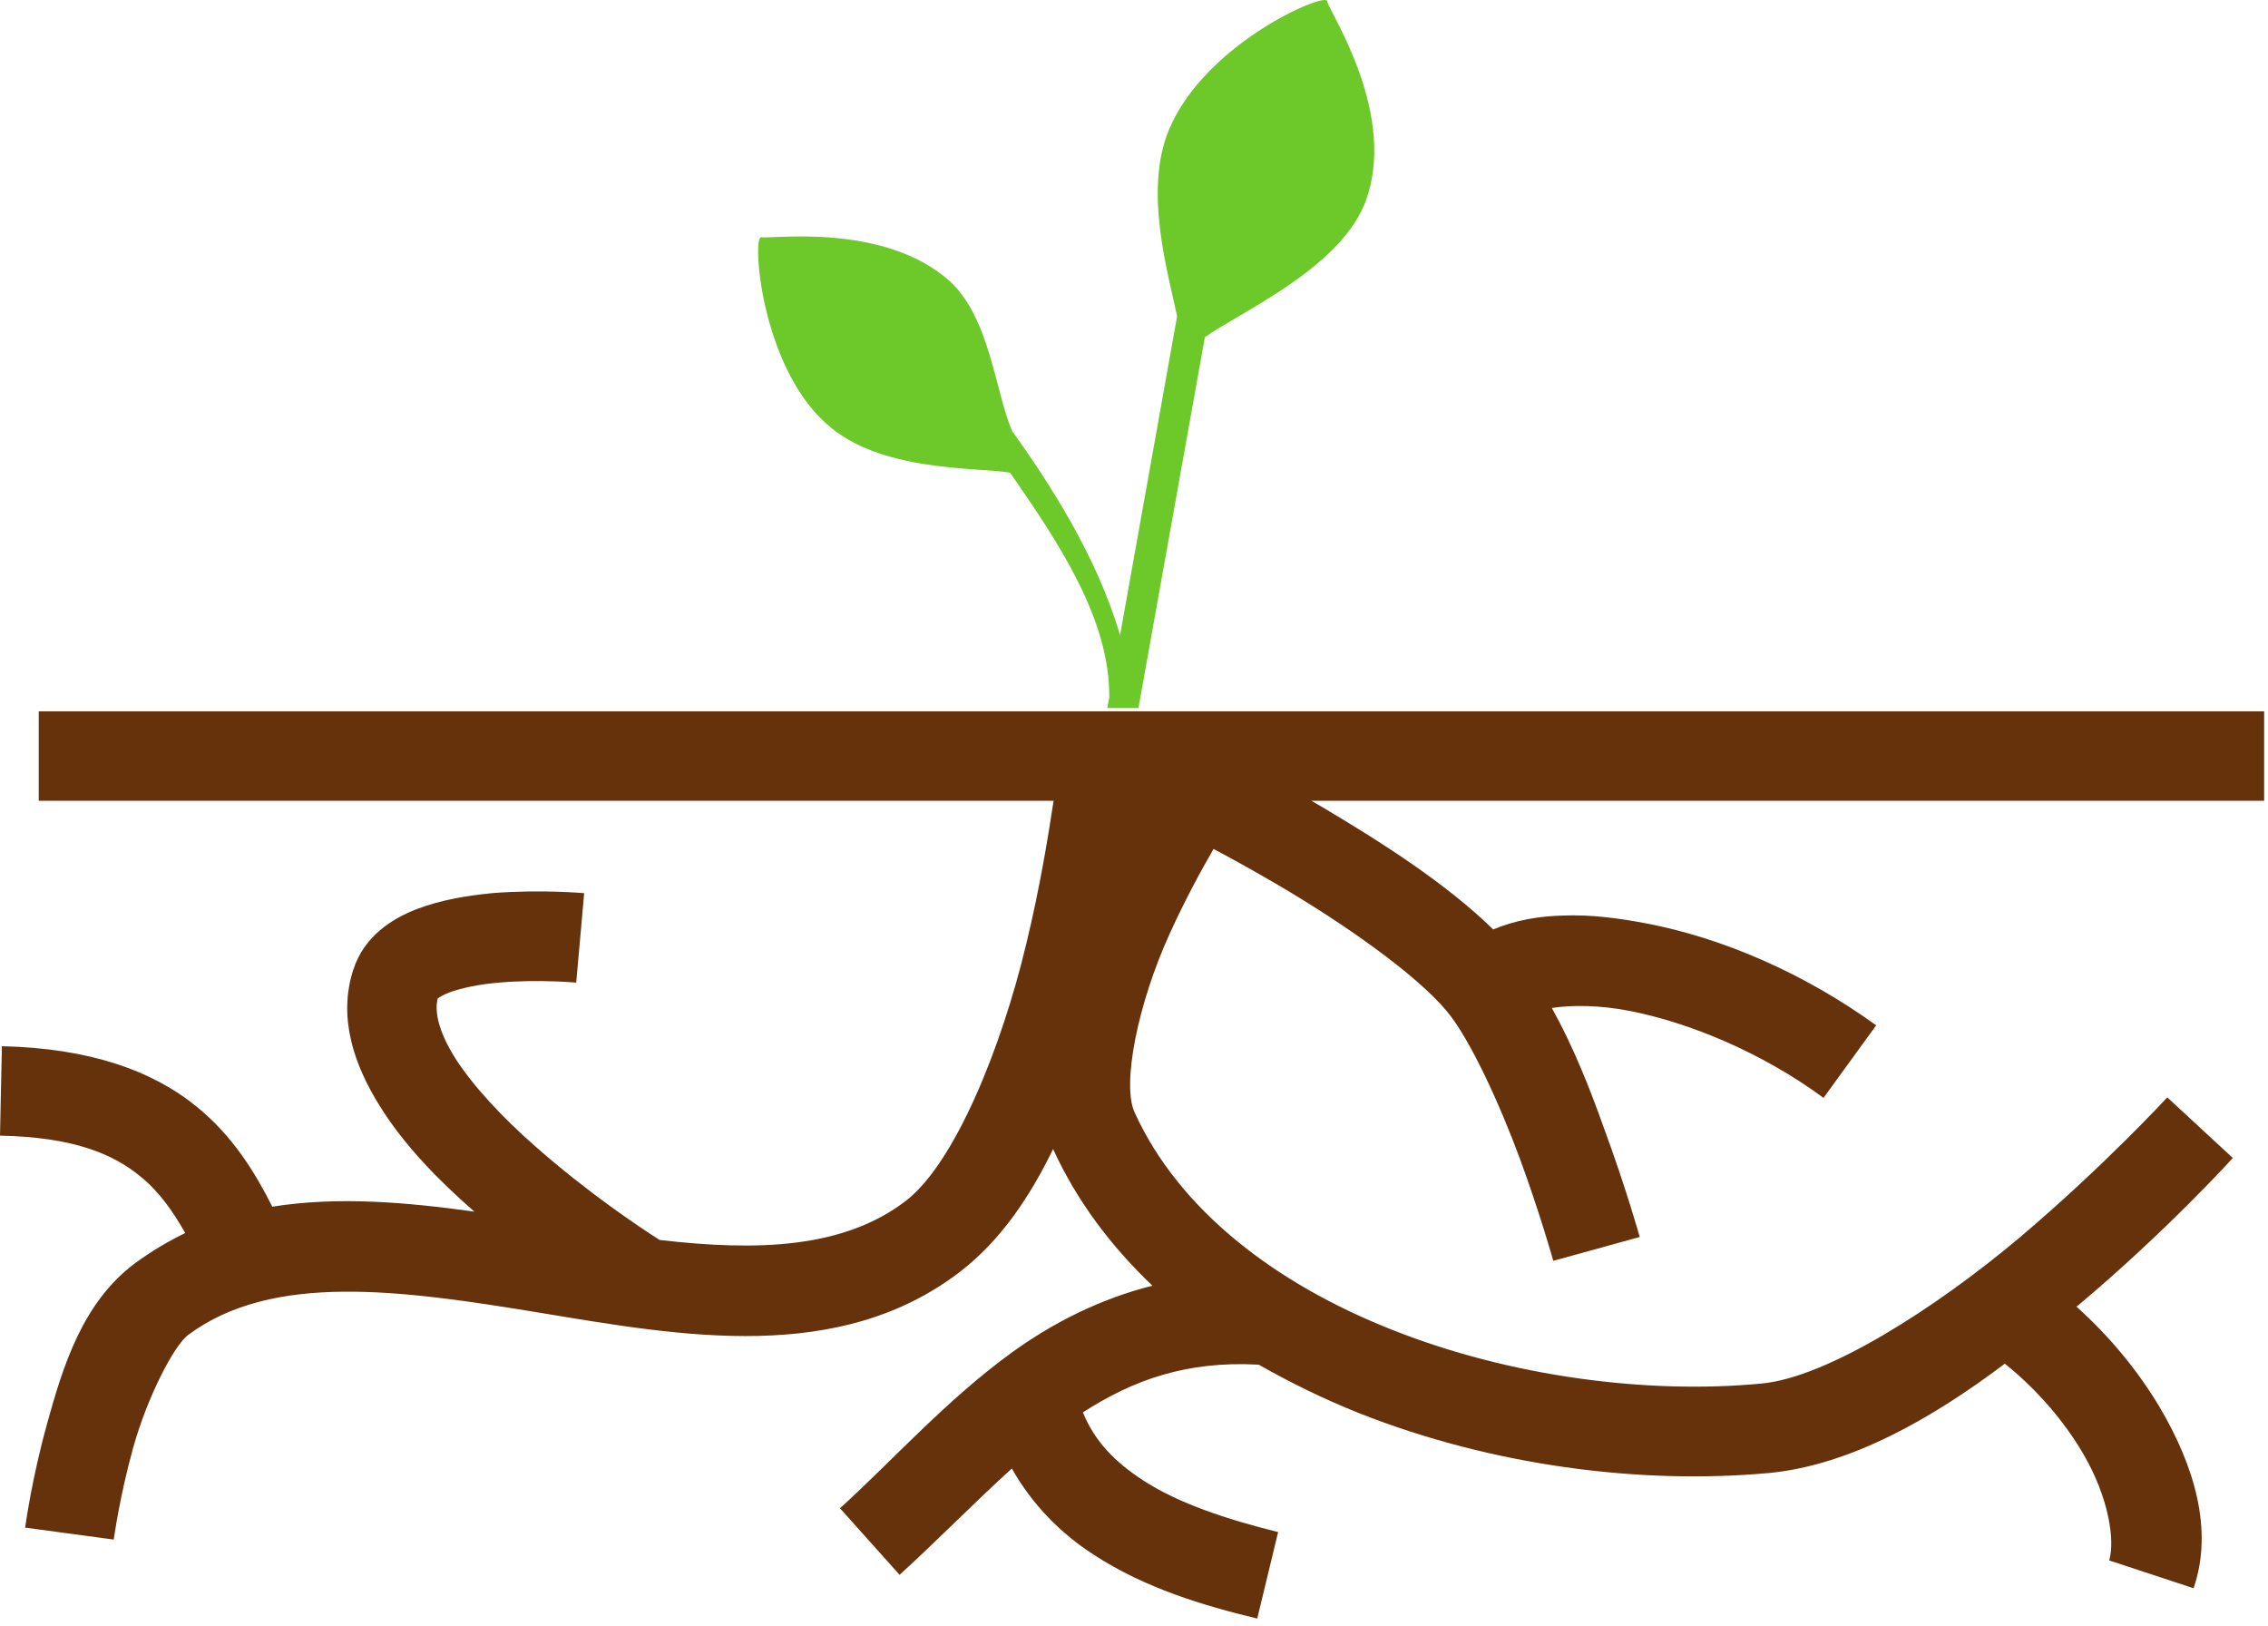 <svg width="173" height="124" viewBox="0 0 173 124" fill="none" xmlns="http://www.w3.org/2000/svg">
<path d="M2.955 54.25V61.07H80.366C79.949 63.836 79.305 67.777 78.282 71.983C76.388 79.94 72.826 88.693 69.112 91.572C64.376 95.21 57.821 95.437 50.319 94.566C48.879 93.656 44.787 90.928 40.808 87.404C38.383 85.282 36.11 82.857 34.746 80.736C33.382 78.576 33.116 77.022 33.419 76.037C33.382 76.264 33.382 76.037 34.253 75.696C35.163 75.355 36.602 75.052 38.08 74.938C41.035 74.673 43.953 74.938 43.953 74.938L44.559 68.118C44.559 68.118 43.726 68.042 42.438 68.004C41.111 67.966 39.368 67.966 37.512 68.118C35.655 68.307 33.685 68.611 31.79 69.331C29.934 70.05 27.793 71.377 26.963 73.915C25.732 77.629 27.054 81.304 28.986 84.373C30.843 87.366 33.495 90.057 36.185 92.406C31.032 91.686 25.754 91.231 20.772 92.027C19.449 89.412 17.763 86.647 15.016 84.411C11.636 81.645 6.82 79.94 0.144 79.788L0 86.609C5.623 86.722 8.631 88.01 10.704 89.716C12.11 90.852 13.163 92.33 14.129 94.035C12.811 94.679 11.526 95.437 10.291 96.347C6.275 99.34 4.786 104.266 3.6 108.547C2.414 112.791 1.917 116.504 1.917 116.504L8.677 117.414C8.677 117.414 9.124 114.117 10.17 110.366C11.208 106.653 13.235 102.636 14.361 101.803C20.798 97.028 30.502 98.355 41.301 100.136C52.062 101.916 64.035 104.076 73.281 96.953C76.312 94.603 78.547 91.307 80.328 87.632C82.147 91.61 84.761 95.058 87.906 98.052C83.852 99.075 80.328 100.893 77.259 103.091C72.182 106.766 68.165 111.313 64.073 115.027L68.62 120.104C71.651 117.338 74.417 114.496 77.183 111.995C78.737 114.761 80.934 116.959 83.397 118.55C87.338 121.127 91.809 122.453 95.901 123.438L97.493 116.845C93.704 115.898 89.914 114.686 87.148 112.867C85.064 111.503 83.511 109.949 82.602 107.714C86.428 105.251 90.483 103.773 96.015 104.076C98.478 105.478 101.054 106.729 103.707 107.789C113.786 111.768 125.077 113.246 134.966 112.336C141.18 111.73 147.395 108.168 152.927 104C155.427 106.009 157.473 108.434 158.875 110.821C160.884 114.231 161.338 117.527 160.884 119.005L167.325 121.127C168.841 116.694 167.401 111.844 164.748 107.335C163.119 104.607 160.997 101.992 158.383 99.643C158.421 99.643 158.421 99.605 158.459 99.605C165.279 93.884 170.318 88.314 170.318 88.314L165.317 83.691C165.317 83.691 160.467 88.958 154.063 94.376C147.622 99.794 139.362 105.061 134.36 105.516C125.645 106.35 115.187 104.986 106.207 101.424C97.265 97.9 89.915 92.254 86.542 84.828C85.557 82.668 86.807 76.492 89.232 71.187C90.369 68.686 91.582 66.451 92.567 64.746C94.007 65.504 95.636 66.413 97.455 67.474C102.38 70.353 108.026 74.294 110.375 77.136C112.118 79.22 114.392 84.184 115.945 88.389C117.499 92.633 118.484 96.157 118.484 96.157L125.077 94.338C125.077 94.338 124.016 90.549 122.349 86.04C121.288 83.047 120 79.788 118.37 76.871C119.924 76.643 121.97 76.643 124.319 77.098C128.942 78.007 134.474 80.319 139.096 83.729L143.113 78.197C137.619 74.218 131.367 71.528 125.607 70.429C123.448 70.013 121.326 69.747 119.28 69.823C117.347 69.861 115.528 70.202 113.899 70.884C110.3 67.36 105.336 64.215 100.941 61.601C100.637 61.411 100.334 61.26 100.031 61.07H172.705V54.25H2.955Z" fill="#65320B"/>
<path d="M86.847 53.961L91.905 25.719C94.453 23.881 101.981 20.595 104.058 15.627C106.803 8.899 101.353 0.841 101.236 0.098C101.236 -0.684 91.905 3.267 89.16 9.916C87.239 14.532 89.082 20.751 89.788 24.115L85.436 48.446C83.711 42.5 80.025 36.789 77.203 32.877C75.909 29.865 75.517 24.233 72.419 21.416C67.401 16.957 58.776 18.248 58.07 18.091C57.364 17.935 57.992 27.792 63.01 32.291C67.048 36.007 74.38 35.615 77.046 36.046C80.653 41.248 84.691 47.194 84.612 53.218L84.456 54H86.847V53.961Z" fill="#6DC82A"/>
</svg>
